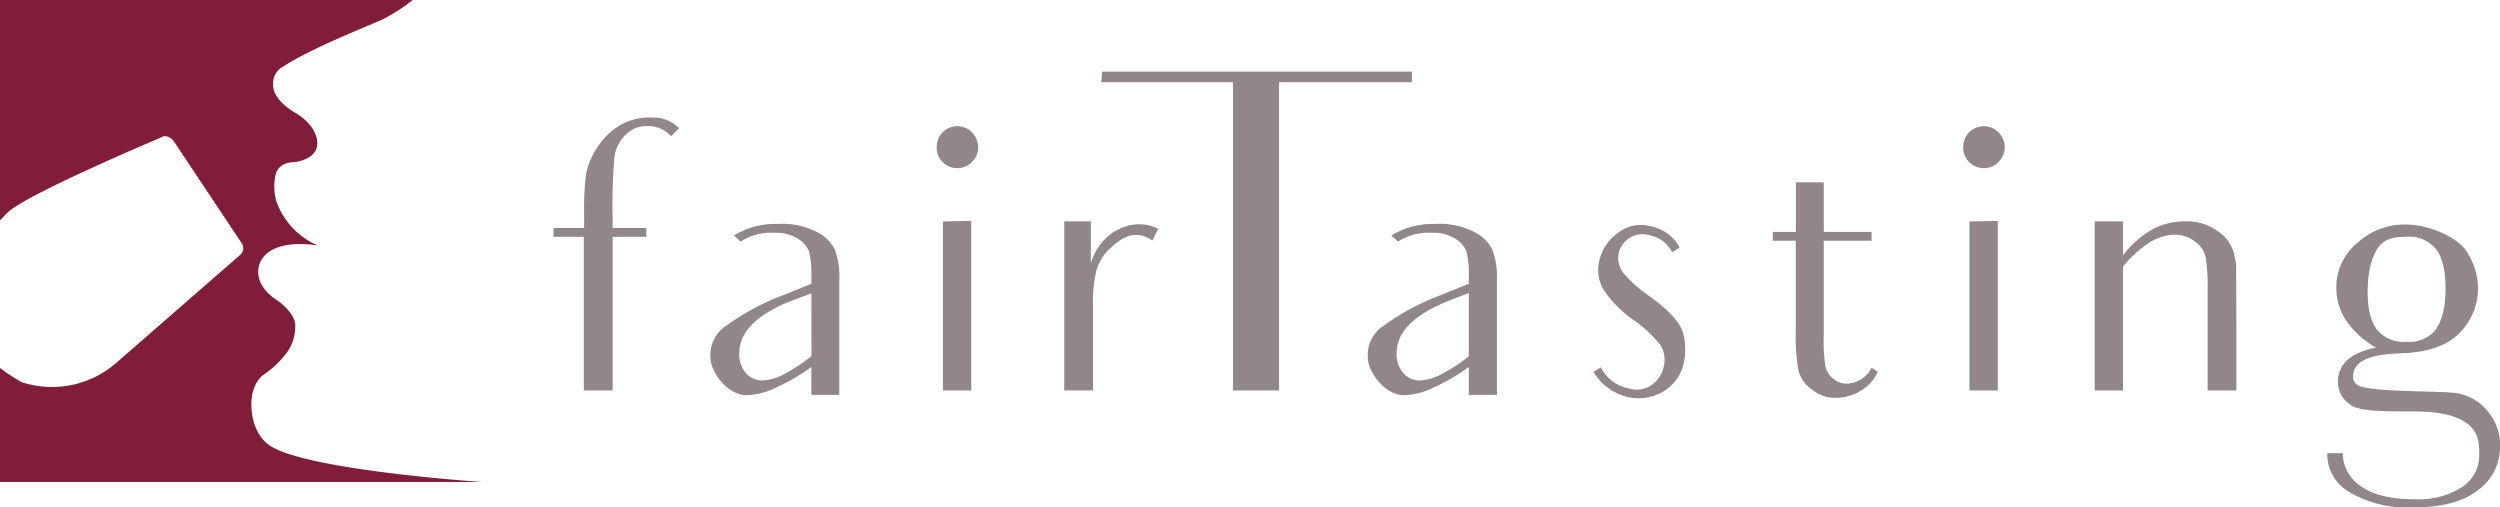 <svg id="Layer_1" data-name="Layer 1" xmlns="http://www.w3.org/2000/svg" width="338.71" height="68.74" viewBox="0 0 338.71 68.74"><defs><style>.cls-1{fill:#821d39;}.cls-2{fill:#91868a;}</style></defs><title>fairTasting-logo-v6</title><path class="cls-1" d="M36.27,60.16c-.34-.27-2-1.59-2.2-4.87s1.57-4.47,1.57-4.47a13.08,13.08,0,0,0,3.19-3A6,6,0,0,0,40,44.07c0-1.65-2.29-3.27-2.29-3.27-4.06-2.58-2.38-5.43-2.38-5.43,1.72-3.25,7.71-2.11,7.71-2.11a10.25,10.25,0,0,1-5.64-6.13,7.43,7.43,0,0,1-.09-3.31c.35-1.95,2.55-1.85,2.55-1.85s3.37-.32,3.12-2.8-3.06-3.94-3.06-3.94S37,13.62,37,11.51A2.57,2.57,0,0,1,38.4,9c4-2.64,12.64-5.92,13.66-6.49A24.28,24.28,0,0,0,55.92,0H0V29.87l1-1.05c2.6-2.53,20.86-10.21,20.86-10.21s.67-.54,1.6.4l9.2,13.81a1.23,1.23,0,0,1,0,1.61L15.79,49.13A13.23,13.23,0,0,1,2.92,51.77,26.14,26.14,0,0,1,0,49.86V65.3H65.3S40.6,63.66,36.27,60.16Z"/><path class="cls-2" d="M92,17.38l-1.08,1.08a4.19,4.19,0,0,0-3.24-1.38,4,4,0,0,0-2.94,1.2,5,5,0,0,0-1.5,3.06A72,72,0,0,0,83,29.2v1.68h4.56v1.2H83V52.9h-3.9V32.08H75v-1.2h4.14v-2a38.92,38.92,0,0,1,.24-5.16,9.94,9.94,0,0,1,1.56-3.78,9.3,9.3,0,0,1,3.12-3,7.83,7.83,0,0,1,4.5-1A4.62,4.62,0,0,1,92,17.38Z"/><path class="cls-2" d="M113.71,38V53.5h-3.78V49.72a26.85,26.85,0,0,1-4.86,2.82,9.49,9.49,0,0,1-3.9,1c-2.7,0-4.92-3.24-4.92-5.1a4.71,4.71,0,0,1,2.16-4.32,31.86,31.86,0,0,1,7.38-4l4.14-1.68V37.36a13.31,13.31,0,0,0-.3-3.24,3.62,3.62,0,0,0-1.56-1.8,5.55,5.55,0,0,0-3.18-.78,7.51,7.51,0,0,0-4.56,1.2c-.42-.42-.42-.42-.9-.84a11,11,0,0,1,6-1.56,10.26,10.26,0,0,1,5.22,1.08,5.28,5.28,0,0,1,2.46,2.4A10.38,10.38,0,0,1,113.71,38Zm-3.78,1.74L107,40.84q-6.84,2.79-6.84,7a3.86,3.86,0,0,0,.9,2.7,2.91,2.91,0,0,0,2.28,1,6.67,6.67,0,0,0,2.88-.84,23.12,23.12,0,0,0,3.72-2.46Z"/><path class="cls-2" d="M127.69,21.94a2.71,2.71,0,0,1-.78-2,2.86,2.86,0,0,1,.78-2,2.82,2.82,0,0,1,2-.84,2.72,2.72,0,0,1,2,.84,2.93,2.93,0,0,1,.84,2,2.76,2.76,0,0,1-.84,2,2.72,2.72,0,0,1-2,.84A2.82,2.82,0,0,1,127.69,21.94Zm3.3,8h.6V52.9h-3.84V30Z"/><path class="cls-2" d="M150.61,33.46a6.71,6.71,0,0,0-2.1,3.3,19.43,19.43,0,0,0-.42,4.68V52.9h-3.9V30h3.6v5.7c1.32-4.5,5.88-6.42,9.12-4.68l-.78,1.56C154.09,31.24,152.47,31.78,150.61,33.46Z"/><path class="cls-2" d="M191.29,11.14h-18V52.9h-6.24V11.14H149.23l.06-1.44h42Z"/><path class="cls-2" d="M202.81,38V53.5H199V49.72a26.85,26.85,0,0,1-4.86,2.82,9.49,9.49,0,0,1-3.9,1c-2.7,0-4.92-3.24-4.92-5.1a4.71,4.71,0,0,1,2.16-4.32,31.86,31.86,0,0,1,7.38-4L199,38.44V37.36a13.31,13.31,0,0,0-.3-3.24,3.62,3.62,0,0,0-1.56-1.8,5.55,5.55,0,0,0-3.18-.78,7.51,7.51,0,0,0-4.56,1.2c-.42-.42-.42-.42-.9-.84a11,11,0,0,1,6-1.56,10.26,10.26,0,0,1,5.22,1.08,5.28,5.28,0,0,1,2.46,2.4A10.38,10.38,0,0,1,202.81,38ZM199,39.7l-2.94,1.14q-6.84,2.79-6.84,7a3.86,3.86,0,0,0,.9,2.7,2.91,2.91,0,0,0,2.28,1,6.67,6.67,0,0,0,2.88-.84A23.12,23.12,0,0,0,199,48.28Z"/><path class="cls-2" d="M215.53,50.62c0,.06-.06.06-.12.12v-.06Zm12.66-1.8a6,6,0,0,1-2.7,4.14,6.57,6.57,0,0,1-4.92.84,7.34,7.34,0,0,1-4.68-3.42l1-.6a5.5,5.5,0,0,0,3.9,2.88,3.58,3.58,0,0,0,3.12-.6,4,4,0,0,0,1.5-2.4,3.76,3.76,0,0,0-.48-2.94,16.81,16.81,0,0,0-3.6-3.36,15.32,15.32,0,0,1-4-4,5.24,5.24,0,0,1-.66-4A6.23,6.23,0,0,1,219,31.72a5,5,0,0,1,4.56-1.08,5.73,5.73,0,0,1,4,2.88l-1,.66a4.47,4.47,0,0,0-3.18-2.34,3.33,3.33,0,0,0-4.08,2.46,3.49,3.49,0,0,0,.6,2.64,17.49,17.49,0,0,0,3.48,3.12C226,41.92,227.53,43.6,228,45A8.54,8.54,0,0,1,228.19,48.82Z"/><path class="cls-2" d="M243.31,31.42V24.7h3.78v6.72h6.48v1.2h-6.48v13a20.46,20.46,0,0,0,.24,4.08,2.94,2.94,0,0,0,1.14,1.68,2.83,2.83,0,0,0,1.8.6,3.93,3.93,0,0,0,3.3-2.16l.84.54A5.57,5.57,0,0,1,252,53a6.62,6.62,0,0,1-3.24.9,5,5,0,0,1-3.3-1.14,4.66,4.66,0,0,1-1.8-2.58,26.21,26.21,0,0,1-.36-5.28V32.62h-3.12v-1.2Z"/><path class="cls-2" d="M266.77,21.94a2.71,2.71,0,0,1-.78-2,2.86,2.86,0,0,1,.78-2,2.82,2.82,0,0,1,2-.84,2.72,2.72,0,0,1,2,.84,2.93,2.93,0,0,1,.84,2,2.76,2.76,0,0,1-.84,2,2.72,2.72,0,0,1-2,.84A2.82,2.82,0,0,1,266.77,21.94Zm3.3,8h.6V52.9h-3.84V30Z"/><path class="cls-2" d="M303,45.34V52.9h-3.9V39.22a24,24,0,0,0-.24-4.2,3.44,3.44,0,0,0-1.38-2.22,4.29,4.29,0,0,0-2.88-1,6.68,6.68,0,0,0-3.42,1.08,15.63,15.63,0,0,0-3.54,3.24V52.9h-3.84V30h3.84V34.6a13.07,13.07,0,0,1,3.9-3.48A9,9,0,0,1,296,30a7,7,0,0,1,4.38,1.26,5.16,5.16,0,0,1,2.4,3.66,5.18,5.18,0,0,1,.18,1.74Z"/><path class="cls-2" d="M338.71,60.46a7.13,7.13,0,0,1-3.06,6c-2,1.56-4.92,2.28-8.76,2.28a15.36,15.36,0,0,1-8.46-2,5.89,5.89,0,0,1-3.12-5.1v-.24h2.1c0,2.1,1.38,6.24,9.72,6.24A10.91,10.91,0,0,0,333.55,66a5.06,5.06,0,0,0,2.34-4.26c0-1.86.48-6-8.88-6-4.08,0-7.26,0-8.46-.84a3.69,3.69,0,0,1-1.8-3.12c0-2.46,1.74-4,5.16-4.68a12.54,12.54,0,0,1-4-3.6,8.16,8.16,0,0,1-1.38-4.56,7.74,7.74,0,0,1,2.82-6,9.45,9.45,0,0,1,6.6-2.52c3.12,0,7,1.68,8.28,3.72a9.26,9.26,0,0,1,1.5,4.92,8.55,8.55,0,0,1-2.46,6c-1.62,1.74-4.32,2.7-8.16,2.82-4,.12-5.7,1-6.18,2.34-.3,1-.18,2,1.44,2.28,3.18.66,11.16.42,12.84.84a6.85,6.85,0,0,1,4,2.58A7,7,0,0,1,338.71,60.46ZM322.27,44.92a4.65,4.65,0,0,0,3.84,1.38,4.5,4.5,0,0,0,3.66-1.38c1-1.14,1.56-3.06,1.56-5.82s-.54-4.74-1.68-5.76A4.67,4.67,0,0,0,326,32.08c-1.74,0-3.06.3-3.9,1.62s-1.32,3.24-1.32,5.88C320.77,42,321.25,43.78,322.27,44.92Z"/></svg>
